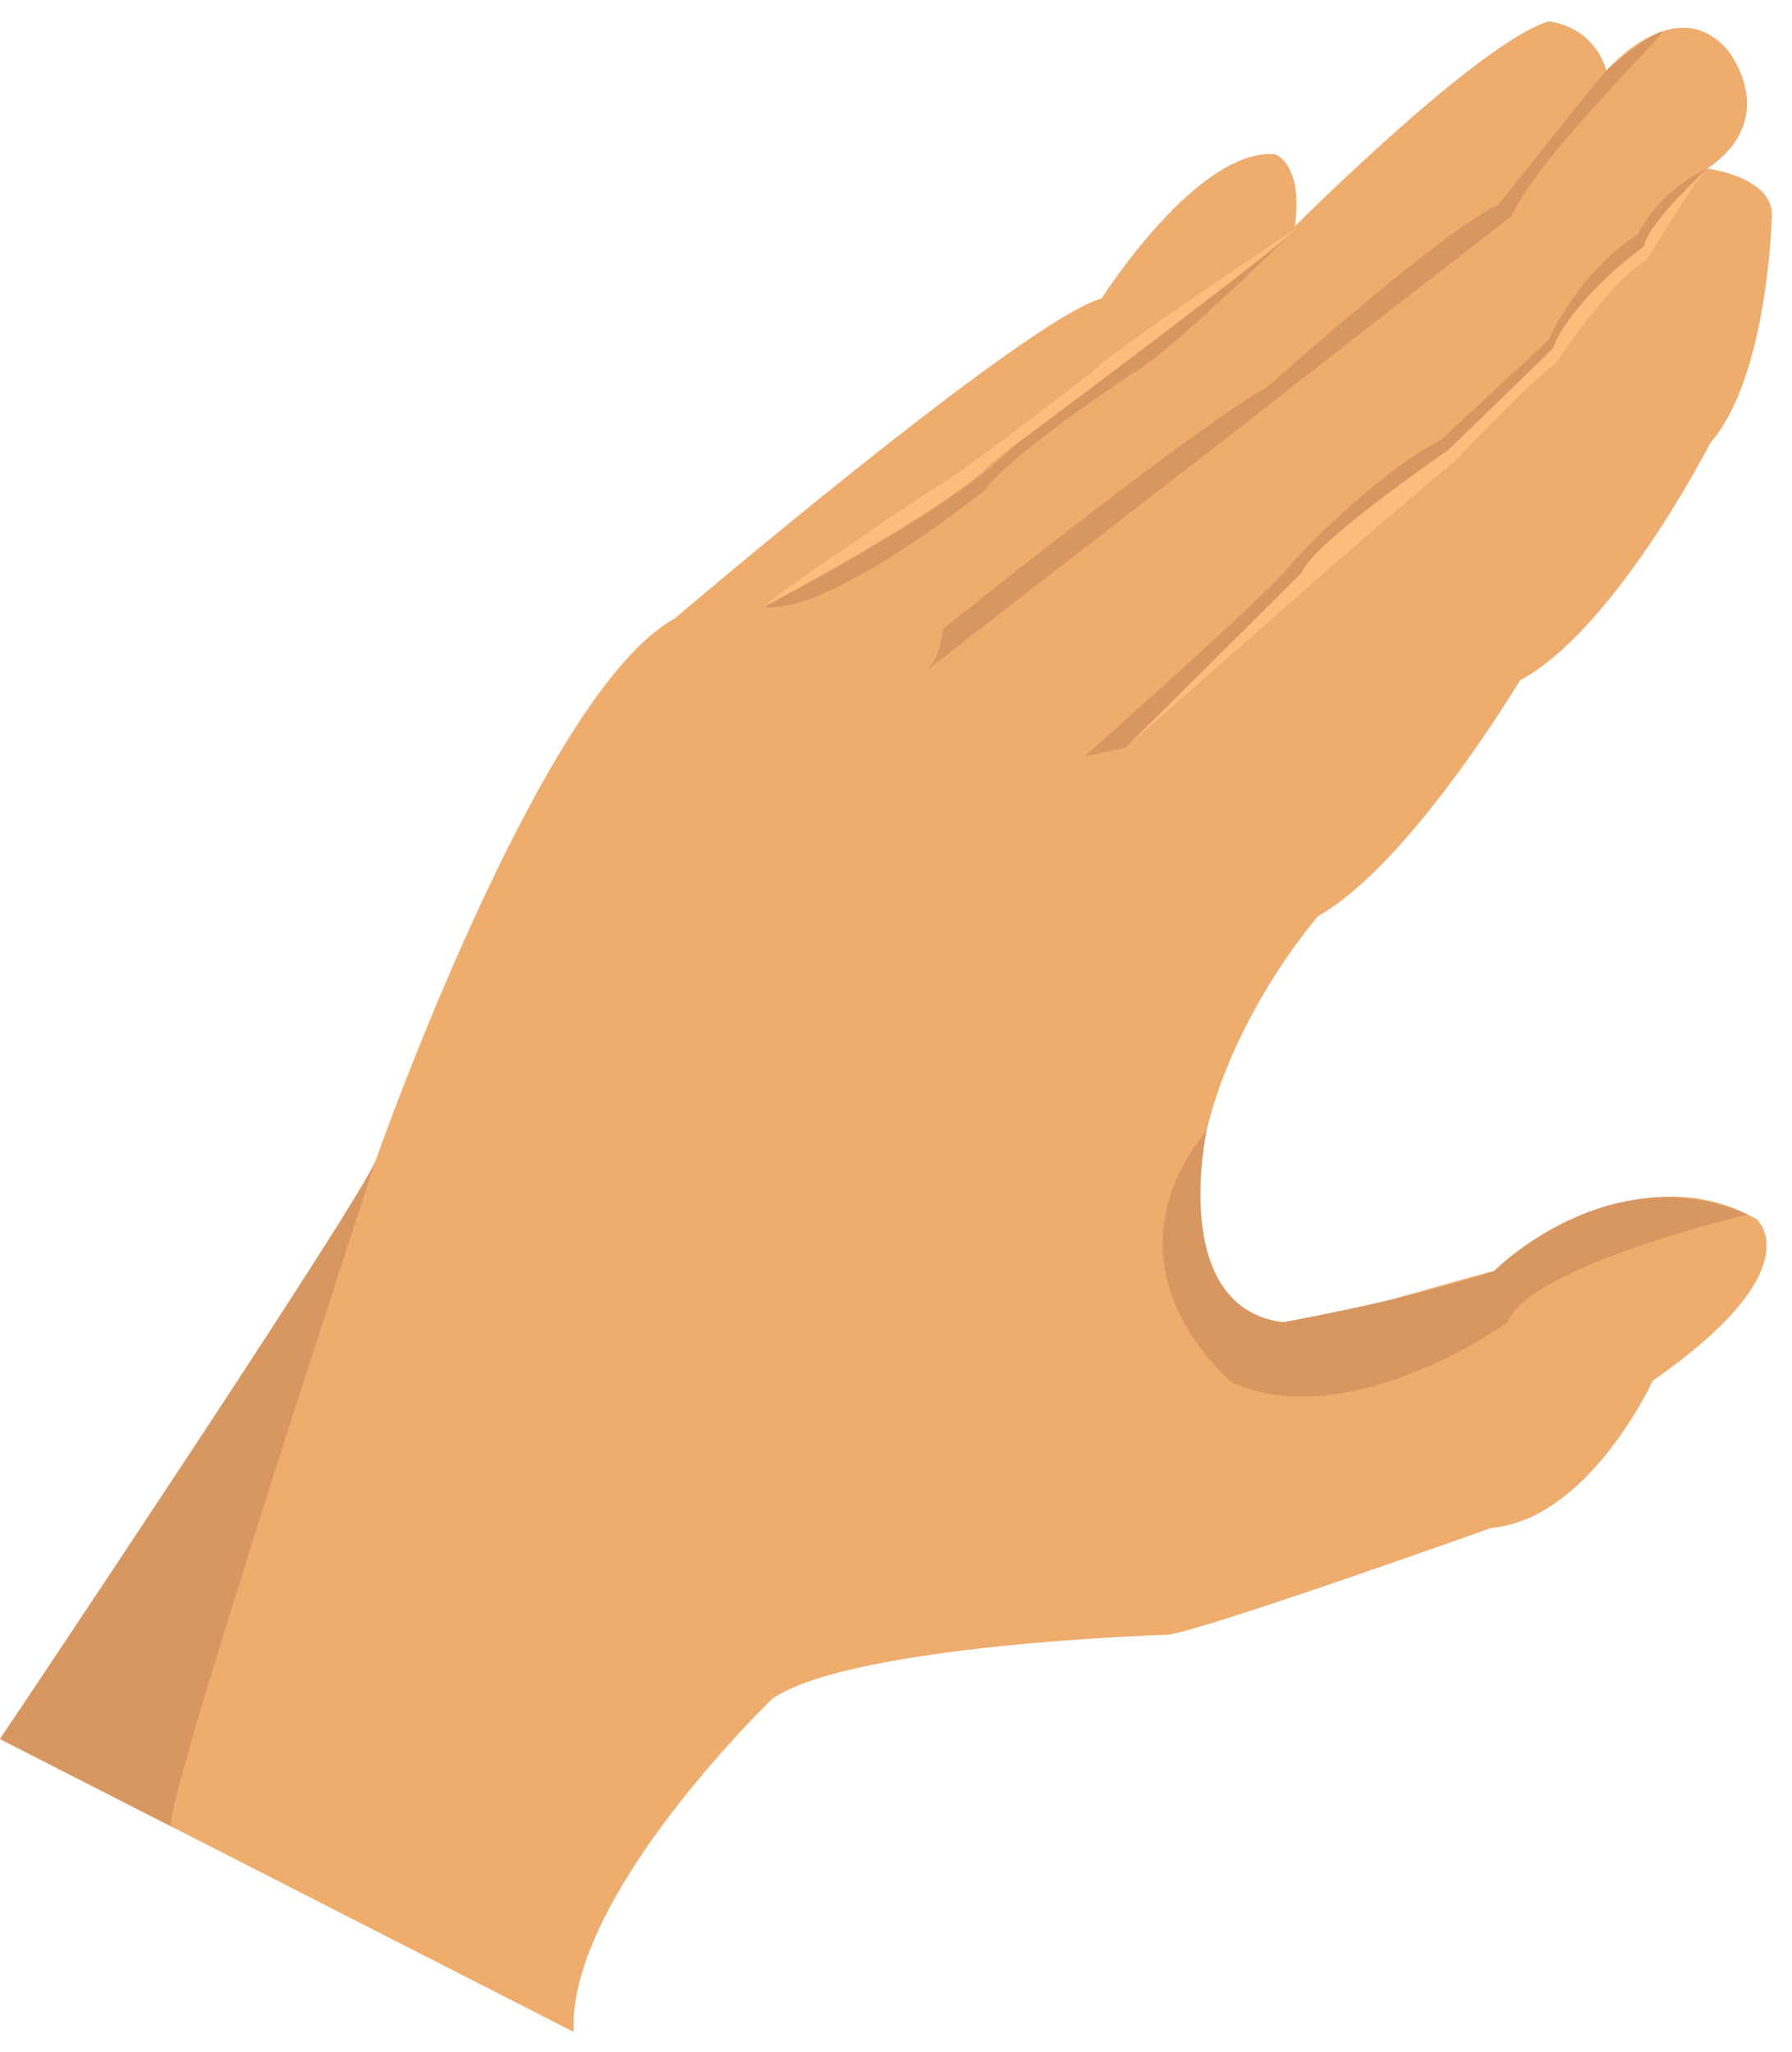 <svg width="76" height="87" viewBox="0 0 76 87" fill="none" xmlns="http://www.w3.org/2000/svg">
<path d="M9.44075e-05 73.736C9.44075e-05 73.736 15.024 51.754 15.941 49.183C15.941 49.183 22.916 29.338 28.608 26.23C28.608 26.23 43.537 13.514 46.719 12.656C46.719 12.656 50.756 6.294 54.061 6.538C54.061 6.538 55.285 6.904 54.916 9.598C54.916 9.598 62.748 1.764 65.685 0.908C65.685 0.908 67.521 1.032 68.133 2.991C68.133 2.991 71.071 -0.438 73.273 2.131C73.273 2.131 75.597 4.95 72.415 7.148C72.415 7.148 75.297 7.516 75.141 9.231C75.141 9.231 74.985 15.96 72.539 18.775C72.539 18.775 68.5 26.684 64.461 28.848C64.461 28.848 59.812 36.642 55.896 38.846C55.896 38.846 49.901 45.696 50.88 52.794C50.88 52.794 51.491 57.076 56.387 55.852C56.387 55.852 62.748 54.019 63.361 53.895C63.361 53.895 69.113 48.634 74.496 51.692C74.496 51.692 76.943 53.774 70.091 58.546C70.091 58.546 67.399 64.418 63.237 64.786C63.237 64.786 51.245 69.07 49.533 69.314C49.533 69.314 36.193 69.704 32.768 72.016C32.768 72.016 24.08 80.348 24.325 86.15L9.44075e-05 73.736" fill="#EEAC6D"/>
<path d="M72.415 7.148C72.415 7.148 69.816 9.536 69.724 10.454C69.724 10.454 66.373 13.022 65.868 14.767C65.868 14.767 61.555 19.174 61.096 19.311C61.096 19.311 55.588 23.122 55.223 24.266C55.223 24.266 49.487 30.232 47.741 31.699L46 32.07C46 32.07 54.443 24.588 54.855 23.807C54.855 23.807 58.113 20.228 61.143 18.623L65.685 14.402C65.685 14.402 66.877 11.6 69.493 9.903C69.493 9.903 70.244 8.158 72.415 7.148" fill="#D89761"/>
<path d="M39.987 26.668C39.987 26.668 50.756 18.04 53.692 16.452C53.692 16.452 61.159 9.782 63.543 8.68C63.543 8.68 67.771 3.363 68.133 2.991C68.496 2.616 70.015 1.46 70.46 1.342C70.905 1.223 65.44 6.355 64.093 9.171C64.093 9.171 54.243 16.816 53.019 17.795L39.191 28.504C39.927 27.955 39.987 26.668 39.987 26.668" fill="#D89761"/>
<path d="M32.401 25.726C32.401 25.726 40.755 21.446 43.1 18.772C43.1 18.772 47.288 15.376 48.638 14.652C48.638 14.652 54.451 10.196 54.979 9.683C54.979 9.683 50.205 14.368 48.492 15.531C48.492 15.531 42.924 19.142 41.761 20.794C41.761 20.794 35.121 26.128 32.401 25.726" fill="#D89761"/>
<path d="M54.399 56.062C54.399 56.062 59.751 55.119 63.361 53.895C63.361 53.895 68.242 48.942 74.121 51.496C74.121 51.496 64.859 53.668 63.941 56.062C63.941 56.062 57.334 60.84 52.287 58.636C52.287 58.636 46.401 53.906 51.179 47.92C51.179 47.92 49.533 55.412 54.399 56.062" fill="#D89761"/>
<path d="M47.741 31.699C47.741 31.699 55.345 25.015 56.017 24.404C56.017 24.404 60.729 20.322 61.647 19.608C61.647 19.608 65.563 15.531 65.931 15.47C65.931 15.47 68.315 11.863 69.847 11.004C69.847 11.004 71.969 7.495 72.415 7.148C72.415 7.148 69.907 9.42 69.724 10.454C69.724 10.454 66.809 12.495 65.868 14.767L61.42 19.087C61.42 19.087 55.636 23.055 55.223 24.266L47.741 31.699" fill="#FFBD7D"/>
<path d="M32.401 25.726C32.401 25.726 40.537 21.376 42.052 19.608C42.052 19.608 54.273 10.522 54.979 9.683C54.979 9.683 46.824 15.09 46.32 15.776C46.32 15.776 40.263 20.46 39.712 20.64C39.712 20.64 32.615 25.35 32.401 25.726Z" fill="#FFBD7D"/>
<path d="M9.95566e-05 73.736C9.95566e-05 73.736 15.32 50.879 15.941 49.183C15.941 49.183 6.707 77.158 7.268 77.444C7.825 77.728 9.95566e-05 73.736 9.95566e-05 73.736" fill="#D89761"/>
</svg>
